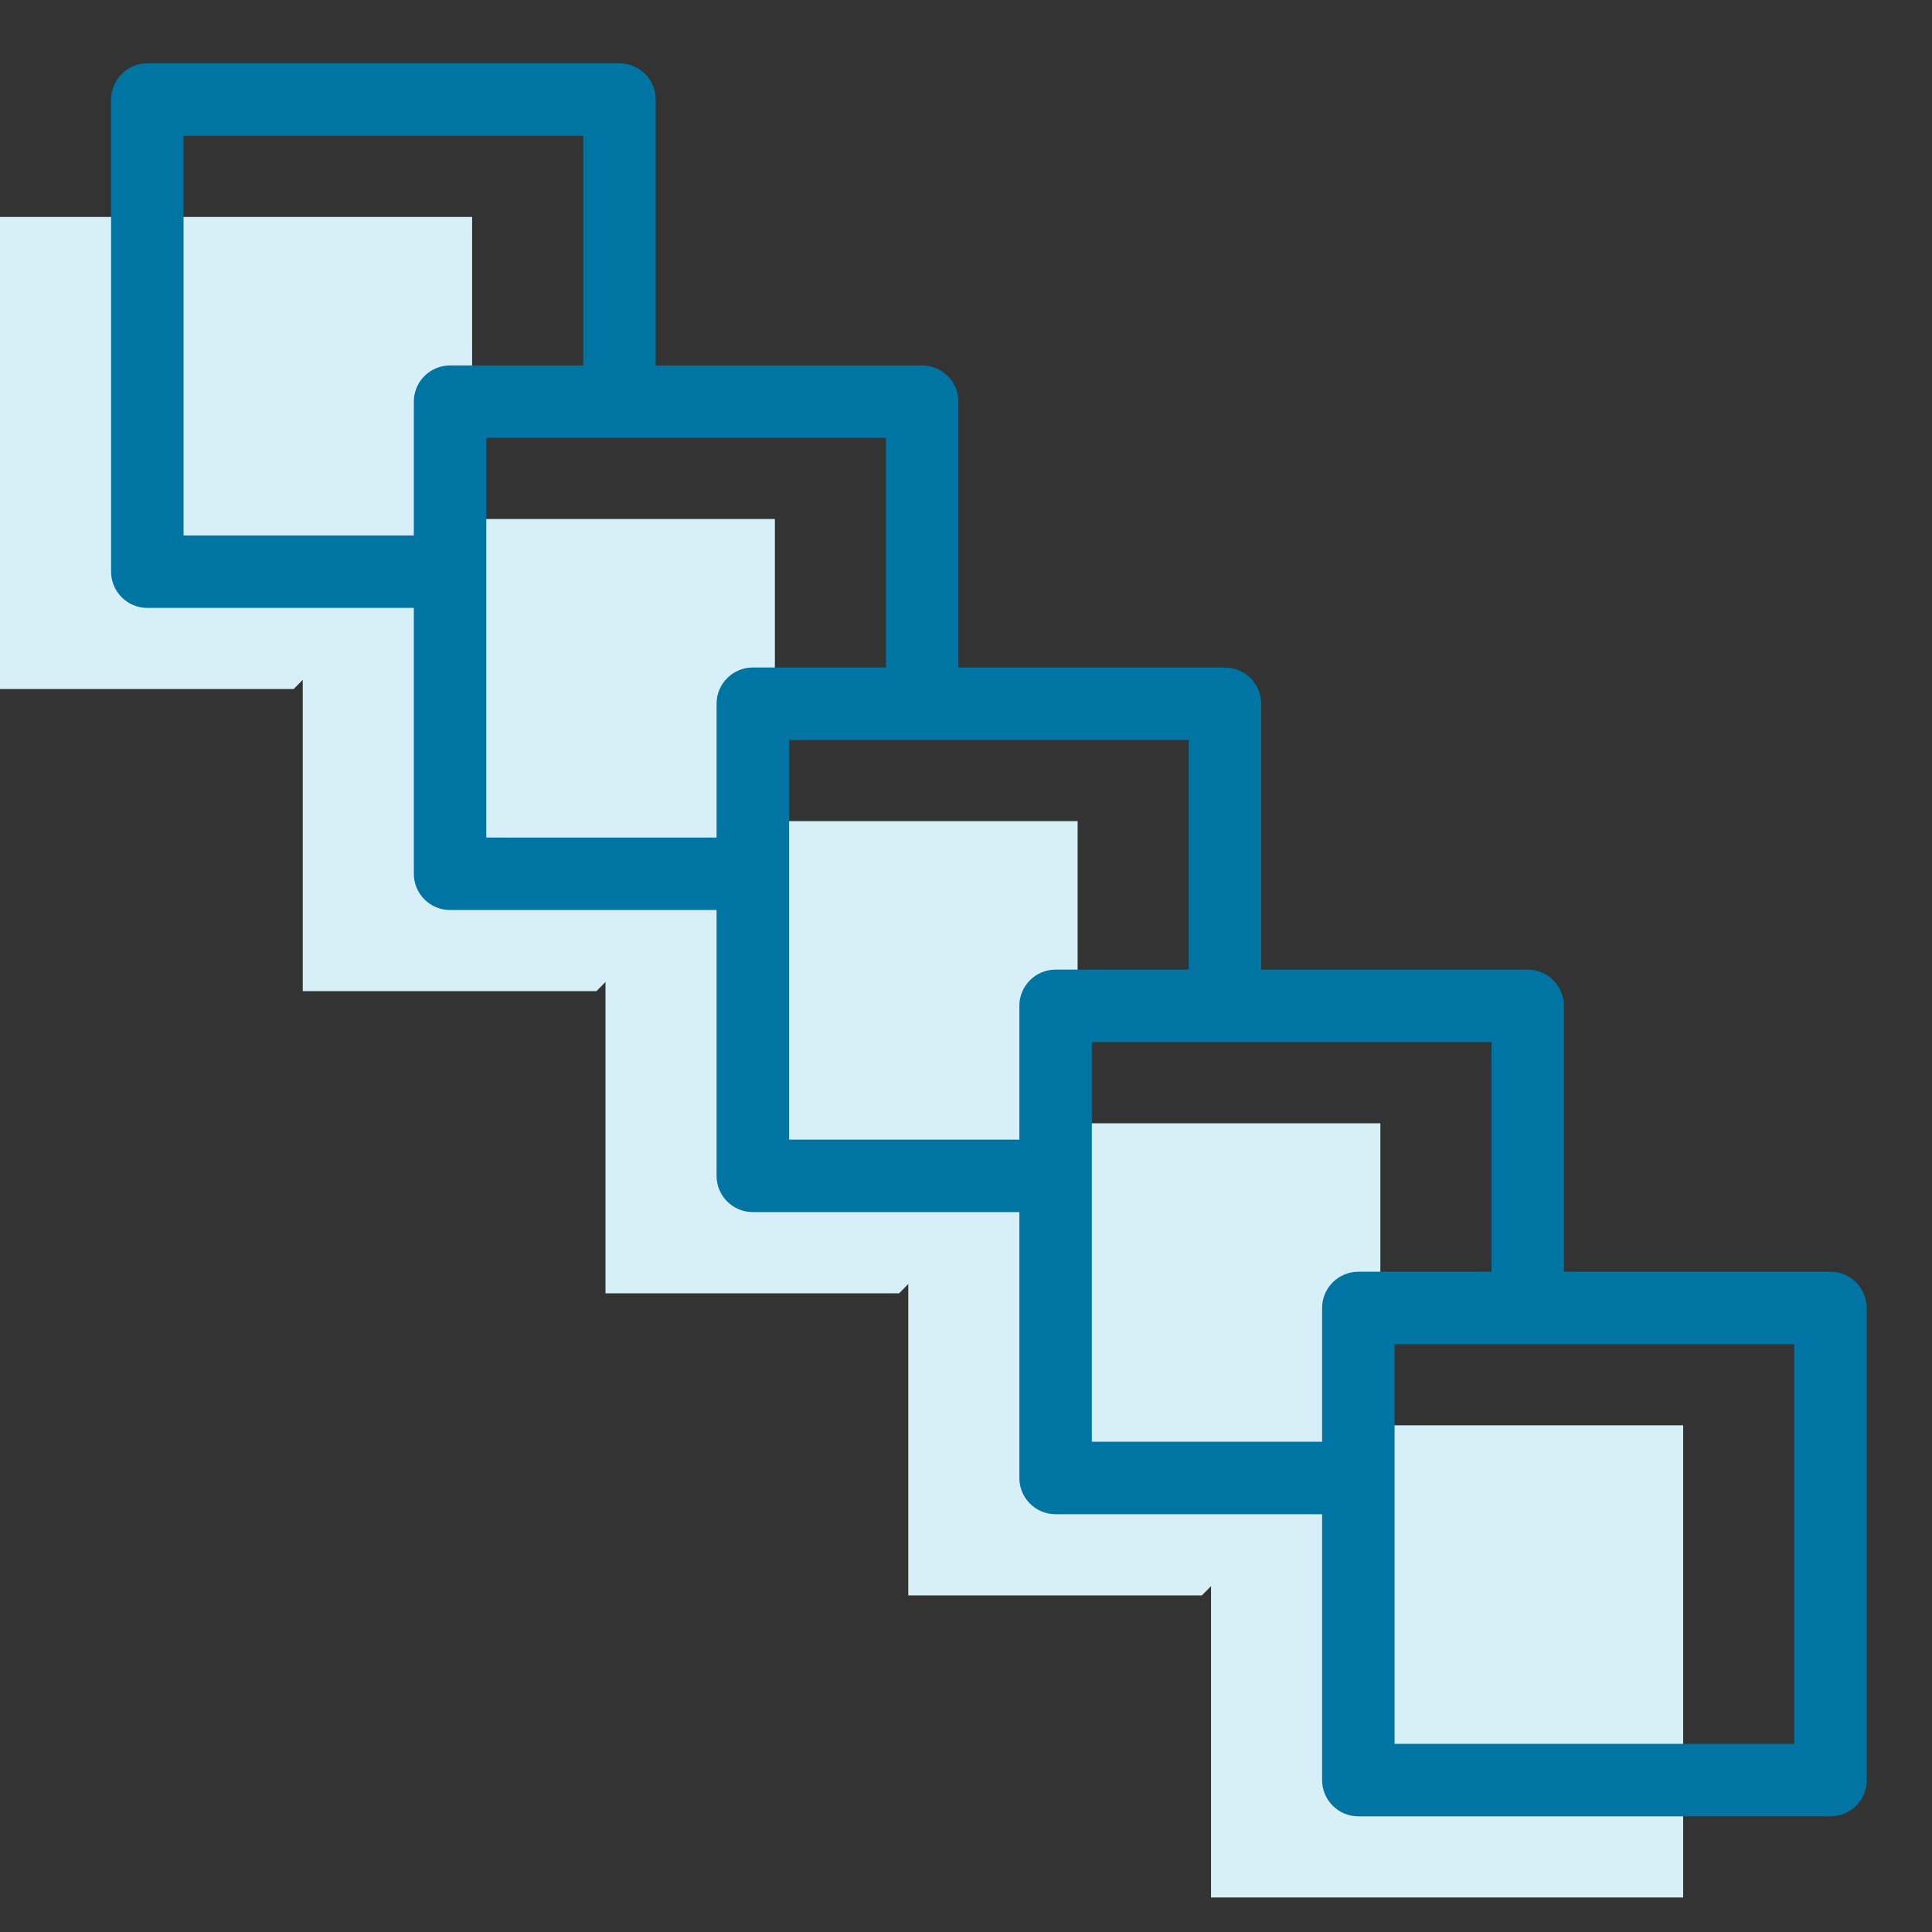 <svg width="40" height="40" viewBox="0 0 40 40" fill="none" xmlns="http://www.w3.org/2000/svg">
<rect x="0" y="0" width="40" height="40" fill="#333333" stroke="none"/>
<path fill-rule="evenodd" clip-rule="evenodd" d="M0 4.492V14.266H6.08L9.775 10.518V4.492H0Z" fill="#D7EFF6"/>
<path fill-rule="evenodd" clip-rule="evenodd" d="M12.348 20.521H6.268V10.746H16.043V16.773" fill="#D7EFF6"/>
<path fill-rule="evenodd" clip-rule="evenodd" d="M18.616 26.776H12.536V17.001H22.311V23.027" fill="#D7EFF6"/>
<path fill-rule="evenodd" clip-rule="evenodd" d="M24.884 33.031H18.805V23.256H28.579V29.282" fill="#D7EFF6"/>
<path fill-rule="evenodd" clip-rule="evenodd" d="M25.073 39.285H34.848V29.51H25.073V39.285Z" fill="#D7EFF6"/>
<path fill-rule="evenodd" clip-rule="evenodd" d="M2.3 2.061C2.3 1.647 2.636 1.311 3.05 1.311H12.825C13.239 1.311 13.575 1.647 13.575 2.061V8.087C13.575 8.502 13.239 8.837 12.825 8.837C12.411 8.837 12.075 8.502 12.075 8.087V2.811H3.8V11.086H9.13C9.544 11.086 9.88 11.422 9.88 11.836C9.88 12.25 9.544 12.586 9.13 12.586H3.05C2.636 12.586 2.3 12.25 2.3 11.836V2.061Z" fill="#0074A2"/>
<path fill-rule="evenodd" clip-rule="evenodd" d="M8.568 8.316C8.568 7.902 8.904 7.566 9.318 7.566H19.093C19.507 7.566 19.843 7.902 19.843 8.316V14.342C19.843 14.756 19.507 15.092 19.093 15.092C18.679 15.092 18.343 14.756 18.343 14.342V9.066H10.068V17.341H15.398C15.812 17.341 16.148 17.677 16.148 18.091C16.148 18.505 15.812 18.841 15.398 18.841H9.318C8.904 18.841 8.568 18.505 8.568 18.091V8.316Z" fill="#0074A2"/>
<path fill-rule="evenodd" clip-rule="evenodd" d="M14.836 14.57C14.836 14.156 15.172 13.82 15.586 13.82H25.361C25.776 13.82 26.111 14.156 26.111 14.57V20.597C26.111 21.011 25.776 21.347 25.361 21.347C24.947 21.347 24.611 21.011 24.611 20.597V15.32H16.337V23.595H21.666C22.081 23.595 22.416 23.931 22.416 24.345C22.416 24.76 22.081 25.095 21.666 25.095H15.586C15.172 25.095 14.836 24.76 14.836 24.345V14.57Z" fill="#0074A2"/>
<path fill-rule="evenodd" clip-rule="evenodd" d="M21.105 20.825C21.105 20.411 21.44 20.075 21.855 20.075H31.63C32.044 20.075 32.38 20.411 32.38 20.825V26.852C32.38 27.266 32.044 27.602 31.63 27.602C31.215 27.602 30.88 27.266 30.88 26.852V21.575H22.605V29.85H27.935C28.349 29.85 28.685 30.186 28.685 30.6C28.685 31.014 28.349 31.35 27.935 31.35H21.855C21.44 31.35 21.105 31.014 21.105 30.6V20.825Z" fill="#0074A2"/>
<path fill-rule="evenodd" clip-rule="evenodd" d="M27.373 27.08C27.373 26.666 27.709 26.33 28.123 26.33H37.898C38.312 26.33 38.648 26.666 38.648 27.08V36.855C38.648 37.269 38.312 37.605 37.898 37.605H28.123C27.709 37.605 27.373 37.269 27.373 36.855V27.08ZM28.873 27.83V36.105H37.148V27.83H28.873Z" fill="#0074A2"/>
</svg>
